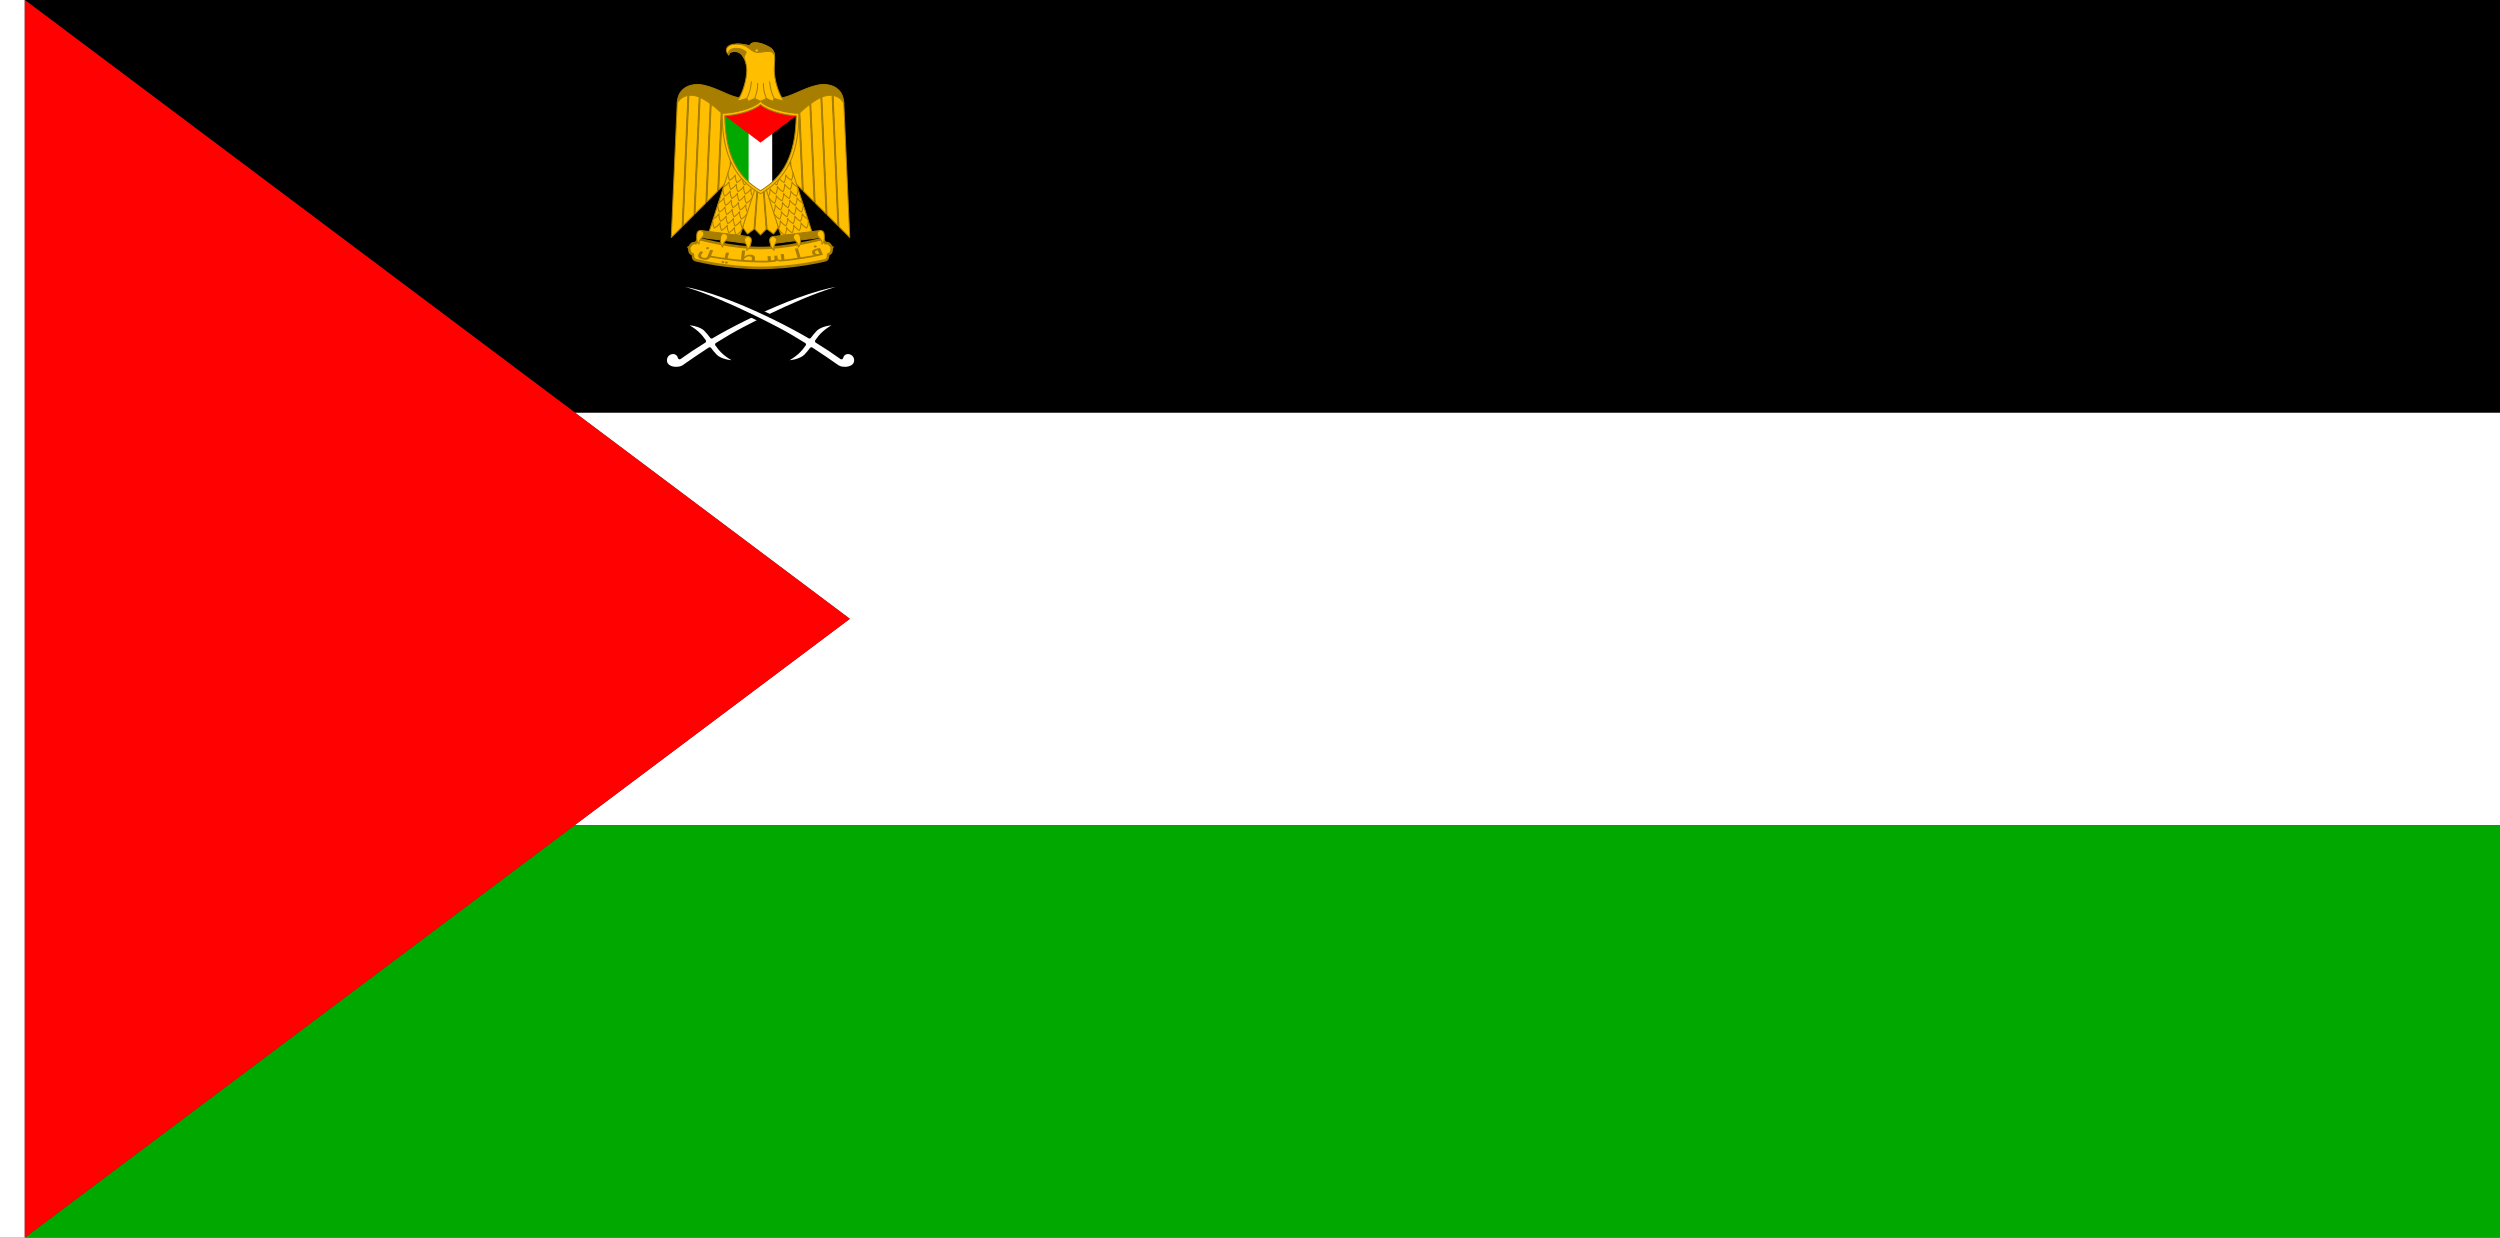 <?xml version="1.0" encoding="UTF-8" standalone="no"?>
<!-- Created with Inkscape (http://www.inkscape.org/) -->

<svg
   width="3636"
   height="1800"
   viewBox="0 0 962.025 476.25"
   version="1.1"
   id="svg8"
   inkscape:export-filename="C:\Users\厂永刄先生\Documents\GXI3CW2\JáÈŭcèŭ\Maqkàla\Maqkàla.png"
   inkscape:export-xdpi="96"
   inkscape:export-ydpi="96"
   inkscape:version="1.3 (0e150ed6c4, 2023-07-21)"
   sodipodi:docname="ps_1988.svg"
   xmlns:inkscape="http://www.inkscape.org/namespaces/inkscape"
   xmlns:sodipodi="http://sodipodi.sourceforge.net/DTD/sodipodi-0.dtd"
   xmlns="http://www.w3.org/2000/svg"
   xmlns:svg="http://www.w3.org/2000/svg"
   xmlns:rdf="http://www.w3.org/1999/02/22-rdf-syntax-ns#"
   xmlns:cc="http://creativecommons.org/ns#"
   xmlns:dc="http://purl.org/dc/elements/1.1/">
  <rect x="0" y="0" width="962.025" height="476.25" fill="#333333" stroke="none"/>
  <defs
     id="defs2" />
  <sodipodi:namedview
     id="base"
     pagecolor="#ffffff"
     bordercolor="#666666"
     borderopacity="1.0"
     inkscape:pageopacity="0.0"
     inkscape:pageshadow="2"
     inkscape:zoom="0.69388256"
     inkscape:cx="1107.5361"
     inkscape:cy="221.21899"
     inkscape:document-units="px"
     inkscape:current-layer="layer1"
     showgrid="false"
     units="px"
     fit-margin-top="0"
     fit-margin-left="0"
     fit-margin-right="0"
     fit-margin-bottom="0"
     inkscape:showpageshadow="false"
     inkscape:snap-intersection-paths="false"
     inkscape:object-paths="false"
     inkscape:pagecheckerboard="true"
     inkscape:snap-smooth-nodes="false"
     inkscape:window-width="1920"
     inkscape:window-height="1009"
     inkscape:window-x="-8"
     inkscape:window-y="-8"
     inkscape:window-maximized="1"
     inkscape:object-nodes="true"
     inkscape:deskcolor="#505050" />
  <g
     inkscape:label="レイヤー 1"
     inkscape:groupmode="layer"
     id="layer1"
     transform="translate(112.335,-299.268)">
    <path
       sodipodi:nodetypes="cccccc"
       inkscape:connector-curvature="0"
       id="path824"
       d="m 849.69,458.018 v 158.75 H 108.857 L 214.69,537.393 108.857,458.018 Z"
       style="fill:#ffffff;fill-opacity:1;stroke:none;stroke-width:2.34px;stroke-linecap:butt;stroke-linejoin:miter;stroke-opacity:1" />
    <path
       style="fill:#00a800;fill-opacity:1;stroke:none;stroke-width:2.026px;stroke-linecap:butt;stroke-linejoin:miter;stroke-opacity:1"
       d="m 108.857,616.768 -211.667,158.75 h 952.5 v -158.75 z"
       id="path849"
       inkscape:connector-curvature="0"
       sodipodi:nodetypes="ccccc" />
    <path
       style="fill:#ffffff;fill-opacity:1;stroke:none;stroke-width:0.512px;stroke-linecap:butt;stroke-linejoin:miter;stroke-opacity:1"
       d="m -102.81,299.268 h -9.525 v 476.25 h 9.525 z"
       id="path819"
       inkscape:connector-curvature="0"
       sodipodi:nodetypes="ccccc" />
    <path
       style="fill:#000000;fill-opacity:1;stroke:none;stroke-width:2.34px;stroke-linecap:butt;stroke-linejoin:miter;stroke-opacity:1"
       d="m 849.69,458.018 v -158.75 h -952.5 l 211.667,158.75 z"
       id="path847"
       inkscape:connector-curvature="0"
       sodipodi:nodetypes="ccccc" />
    <path
       style="fill:#ff0101;fill-opacity:1;stroke:none;stroke-width:0.232px;stroke-linecap:butt;stroke-linejoin:miter;stroke-opacity:1"
       d="M -102.81,775.518 V 299.268 l 317.5,238.125 z"
       id="path818"
       inkscape:connector-curvature="0"
       sodipodi:nodetypes="cccc" />
    <g
       id="g4"
       style="fill:#ffffff;stroke:#000000;stroke-width:6.787;stroke-linejoin:round;stroke-dasharray:none;stroke-opacity:1;paint-order:stroke fill markers"
       transform="matrix(-0.468,0,0,0.468,260.353,338.392)">
      <g
         id="g2"
         transform="matrix(0.42,0,0,0.42,115.249,170.171)">
        <path
           id="path4"
           style="fill:#ffffff;stroke:#000000;stroke-width:6.787;stroke-linecap:square;stroke-linejoin:round;stroke-miterlimit:3.9;stroke-dasharray:none;stroke-opacity:1;paint-order:stroke fill markers"
           d="M -63.988,-48.316 C 2.73,-60.158 157.123,13.041 228.551,55.18 c 3.219,-4.431 6.974,-9.125 11.902,-14.229 8.257,-8.552 30.759,-14.16 42.969,-10.888 -23.945,12.11 -32.888,22.371 -40.685,33.679 17.768,10.946 34.191,21.918 48.385,32.129 4.447,-16.374 26.796,-11.832 28.168,3.702 1.65,18.681 -25.344,21.452 -36.223,13.819 -14.316,-10.045 -31.768,-22.074 -50.769,-34.375 -3.13,4.267 -6.789,8.789 -11.511,13.679 -8.257,8.552 -30.758,14.16 -42.968,10.888 C 201.601,91.558 210.586,81.356 218.345,70.139 201.281,59.442 183.332,48.832 165.349,39.415 109.962,10.408 -8.654,-47.557 -63.988,-48.316 Z"
           sodipodi:nodetypes="ccscccsscsccsc" />
        <path
           id="path2"
           style="fill:#ffffff;stroke:#000000;stroke-width:6.787;stroke-linecap:square;stroke-linejoin:round;stroke-miterlimit:3.9;stroke-dasharray:none;stroke-opacity:1;paint-order:stroke fill markers"
           d="M 329.447,-48.316 C 262.728,-60.158 108.336,13.041 36.908,55.18 33.689,50.749 29.934,46.055 25.006,40.951 16.749,32.399 -5.753,26.791 -17.963,30.063 5.982,42.173 14.926,52.435 22.722,63.743 4.955,74.688 -11.469,85.66 -25.663,95.871 -30.11,79.498 -52.459,84.04 -53.831,99.574 c -1.65,18.681 25.344,21.452 36.223,13.819 14.316,-10.045 31.768,-22.074 50.769,-34.375 3.13,4.267 6.789,8.789 11.511,13.679 8.257,8.552 30.758,14.16 42.968,10.888 C 63.858,91.558 54.873,81.356 47.113,70.139 64.178,59.442 82.127,48.832 100.11,39.415 155.497,10.408 274.112,-47.557 329.447,-48.316 Z"
           sodipodi:nodetypes="ccscccsscsccsc" />
      </g>
      <g
         id="g130"
         style="stroke:#ffbf00;stroke-width:1.549;stroke-dasharray:none;stroke-opacity:1;paint-order:normal"
         transform="matrix(-0.534,0,0,0.534,252.753,-36.552)">
        <path
           style="color:#000000;fill:#a87e00;fill-opacity:1;stroke:none;stroke-width:1.549;stroke-linecap:round;stroke-linejoin:round;stroke-miterlimit:5.2;stroke-dasharray:none;stroke-opacity:1;paint-order:normal"
           d="m 53.109,314.523 c -4.101,-1.106 -6.016,-4.213 -6.115,-9.493 -7.966,-3.34 -3.233,-10.501 -7.651,-12.943 5.047,-0.095 4.208,-8.637 12.812,-7.869 2.554,-4.622 5.715,-6.542 9.846,-5.535 3.254,0.793 51.354,13.174 91.066,13.174 39.713,0 87.813,-12.381 91.067,-13.174 4.13,-1.007 7.292,0.913 9.846,5.535 8.604,-0.768 7.765,7.774 12.812,7.869 -4.418,2.441 0.315,9.602 -7.651,12.943 -0.099,5.28 -2.015,8.387 -6.115,9.493 -3.875,1.045 -49.908,11.877 -99.957,11.877 -50.049,0 -96.082,-10.832 -99.957,-11.877 z"
           id="path127" />
        <path
           style="color:#000000;fill:#ffbf00;fill-opacity:1;stroke:none;stroke-width:1.549;stroke-linecap:round;stroke-linejoin:round;stroke-miterlimit:5.2;stroke-dasharray:none;stroke-opacity:1;paint-order:normal"
           d="m 54.143,310.691 c -3.634,-0.938 -3.174,-5.33 -3.229,-8.32 l -2.385,-1 c -3.365,-1.254 -2.703,-4.949 -3.412,-7.852 2.115,-2.434 3.076,-5.599 6.684,-5.348 l 2.576,0.23 c 1.035,-2.723 2.948,-6.84 6.684,-5.863 0.76,0.199 50.991,13.287 92.006,13.287 41.015,0 91.246,-13.088 92.006,-13.287 3.736,-0.977 5.649,3.14 6.684,5.863 l 2.576,-0.23 c 3.608,-0.251 4.568,2.913 6.684,5.348 -0.709,2.903 -0.047,6.598 -3.412,7.852 l -2.385,1 c -0.054,2.99 0.406,7.383 -3.229,8.32 -0.237,0.064 -47.016,11.74 -98.924,11.74 -51.908,0 -98.687,-11.676 -98.924,-11.74 z"
           id="path128"
           sodipodi:nodetypes="scscscszscscscszs" />
        <path
           style="opacity:1;fill:#ffbf00;fill-opacity:1;stroke:#a87e00;stroke-width:1.549;stroke-linecap:round;stroke-linejoin:round;stroke-miterlimit:5.2;stroke-dasharray:none;stroke-opacity:1;paint-order:normal"
           d="m 139.438,202.574 -13.674,59.557 7.245,10.002 9.914,-7.364 4.845,-60.914 1.086,0.15 -4.467,60.943 8.68,8.785 8.68,-8.785 -4.467,-60.943 1.086,-0.15 4.845,60.914 9.914,7.364 7.245,-10.002 -13.674,-59.557 z"
           id="path118"
           sodipodi:nodetypes="cccccccccccccccc" />
        <path
           style="opacity:1;fill:#ffbf00;fill-opacity:1;stroke:#a87e00;stroke-width:1.549;stroke-linecap:round;stroke-linejoin:round;stroke-miterlimit:5.2;stroke-dasharray:none;stroke-opacity:1;paint-order:normal"
           d="m 109.621,92.75 -4.211,95.073 -16.678,16.678 5.373,-121.292 -1.517,1e-6 -5.443,122.88 -16.678,16.678 6.804,-153.59 -1.517,2e-6 -6.874,155.178 -16.678,16.678 8.079,-182.388 -1.517,10e-7 -8.15,183.975 -16.678,16.678 9.024,-203.723 -1.517,10e-7 -9.095,205.31 -16.678,16.678 9.172,-207.058 c 0.234,-5.288 8.449,-17.122 16.601,-20.222 35.207,-13.393 38.309,17.603 111.624,17.603 73.316,0 76.418,-30.997 111.624,-17.603 8.151,3.101 16.367,14.934 16.601,20.222 l 9.172,207.058 -16.678,-16.678 -9.095,-205.31 -1.517,-10e-7 9.024,203.723 -16.678,-16.678 -8.15,-183.975 -1.517,-10e-7 8.079,182.388 -16.678,-16.678 -6.874,-155.178 -1.517,-2e-6 6.804,153.59 -16.678,-16.678 -5.443,-122.88 -1.517,-1e-6 5.373,121.292 -16.678,-16.678 -4.211,-95.073 z"
           id="path46"
           sodipodi:nodetypes="cccccccccccccccccccsszsscccccccccccccccccccc" />
        <g
           id="g116"
           style="stroke:#ffbf00;stroke-width:1.549;stroke-dasharray:none;stroke-opacity:1;paint-order:normal"
           inkscape:transform-center-x="25.745173"
           inkscape:transform-center-y="-39.988195"
           transform="matrix(-0.992,0.127,0.127,0.992,-2.216,35.08)">
          <path
             id="path105"
             style="opacity:1;fill:#a87e00;fill-opacity:1;stroke:#a87e00;stroke-width:1.549;stroke-linecap:round;stroke-linejoin:round;stroke-miterlimit:5.2;stroke-dasharray:none;stroke-opacity:1;paint-order:normal"
             d="m -141.873,271.84 h -73.851 l 1e-4,-10.583 h 73.851 z"
             sodipodi:nodetypes="ccccc" />
          <g
             id="g113"
             transform="rotate(10.448,-169.195,209.319)"
             style="stroke:#ffbf00;stroke-width:1.549;stroke-dasharray:none;stroke-opacity:1;paint-order:normal">
            <path
               style="opacity:1;fill:#ffbf00;fill-opacity:1;stroke:#a87e00;stroke-width:1.549;stroke-linecap:round;stroke-linejoin:round;stroke-miterlimit:5.2;stroke-dasharray:none;stroke-opacity:1;paint-order:normal"
               d="m -192.654,152.215 -0.092,114.208 47.039,-8.622 0.061,-76.423 z"
               id="path106"
               sodipodi:nodetypes="ccccc" />
            <path
               style="opacity:1;fill:none;fill-opacity:1;stroke:#a87e00;stroke-width:1.549;stroke-linecap:round;stroke-linejoin:round;stroke-miterlimit:5.2;stroke-dasharray:none;stroke-opacity:1;paint-order:normal"
               d="m -192.729,248.666 c 1.125,4.2 3.409,7.759 5.871,10.221 2.463,-2.463 4.746,-6.021 5.871,-10.221 1.125,4.2 3.409,7.759 5.871,10.221 2.463,-2.463 4.746,-6.021 5.871,-10.221 1.125,4.2 3.409,7.759 5.871,10.221 2.463,-2.463 4.746,-6.021 5.871,-10.221 1.125,4.2 3.409,7.759 5.871,10.221 2.463,-2.463 4.746,-6.021 5.871,-10.221"
               id="path107"
               sodipodi:nodetypes="ccccccccc" />
            <path
               style="opacity:1;fill:none;fill-opacity:1;stroke:#a87e00;stroke-width:1.549;stroke-linecap:round;stroke-linejoin:round;stroke-miterlimit:5.2;stroke-dasharray:none;stroke-opacity:1;paint-order:normal"
               d="m -192.729,245.998 c 2.463,-2.463 4.746,-6.021 5.871,-10.221 1.125,4.2 3.409,7.759 5.871,10.221 2.463,-2.463 4.746,-6.021 5.871,-10.221 1.125,4.2 3.409,7.759 5.871,10.221 2.463,-2.463 4.746,-6.021 5.871,-10.221 1.125,4.2 3.409,7.759 5.871,10.221 2.463,-2.463 4.746,-6.021 5.871,-10.221 1.125,4.2 3.409,7.759 5.871,10.221"
               id="path108"
               sodipodi:nodetypes="ccccccccc" />
            <path
               style="opacity:1;fill:none;fill-opacity:1;stroke:#a87e00;stroke-width:1.549;stroke-linecap:round;stroke-linejoin:round;stroke-miterlimit:5.2;stroke-dasharray:none;stroke-opacity:1;paint-order:normal"
               d="m -192.729,222.887 c 1.125,4.2 3.409,7.759 5.871,10.221 2.463,-2.463 4.746,-6.021 5.871,-10.221 1.125,4.2 3.409,7.759 5.871,10.221 2.463,-2.463 4.746,-6.021 5.871,-10.221 1.125,4.2 3.409,7.759 5.871,10.221 2.463,-2.463 4.746,-6.021 5.871,-10.221 1.125,4.2 3.409,7.759 5.871,10.221 2.463,-2.463 4.746,-6.021 5.871,-10.221"
               id="path109"
               sodipodi:nodetypes="ccccccccc" />
            <path
               style="opacity:1;fill:none;fill-opacity:1;stroke:#a87e00;stroke-width:1.549;stroke-linecap:round;stroke-linejoin:round;stroke-miterlimit:5.2;stroke-dasharray:none;stroke-opacity:1;paint-order:normal"
               d="m -192.729,220.219 c 2.463,-2.463 4.746,-6.021 5.871,-10.221 1.125,4.2 3.409,7.759 5.871,10.221 2.463,-2.463 4.746,-6.021 5.871,-10.221 1.125,4.2 3.409,7.759 5.871,10.221 2.463,-2.463 4.746,-6.021 5.871,-10.221 1.125,4.2 3.409,7.759 5.871,10.221 2.463,-2.463 4.746,-6.021 5.871,-10.221 1.125,4.2 3.409,7.759 5.871,10.221"
               id="path110"
               sodipodi:nodetypes="ccccccccc" />
            <path
               style="opacity:1;fill:none;fill-opacity:1;stroke:#a87e00;stroke-width:1.549;stroke-linecap:round;stroke-linejoin:round;stroke-miterlimit:5.2;stroke-dasharray:none;stroke-opacity:1;paint-order:normal"
               d="m -192.729,197.109 c 1.125,4.2 3.409,7.759 5.871,10.221 2.463,-2.463 4.746,-6.021 5.871,-10.221 1.125,4.2 3.409,7.759 5.871,10.221 2.463,-2.463 4.746,-6.021 5.871,-10.221 1.125,4.2 3.409,7.759 5.871,10.221 2.463,-2.463 4.746,-6.021 5.871,-10.221 1.125,4.2 3.409,7.759 5.871,10.221 2.463,-2.463 4.746,-6.021 5.871,-10.221"
               id="path111"
               sodipodi:nodetypes="ccccccccc" />
            <path
               style="opacity:1;fill:none;fill-opacity:1;stroke:#a87e00;stroke-width:1.549;stroke-linecap:round;stroke-linejoin:round;stroke-miterlimit:5.2;stroke-dasharray:none;stroke-opacity:1;paint-order:normal"
               d="m -192.729,194.441 c 2.463,-2.463 4.746,-6.021 5.871,-10.221 1.125,4.2 3.409,7.759 5.871,10.221 2.463,-2.463 4.746,-6.021 5.871,-10.221 1.125,4.2 3.409,7.759 5.871,10.221 2.463,-2.463 4.746,-6.021 5.871,-10.221 1.125,4.2 3.409,7.759 5.871,10.221 2.463,-2.463 4.746,-6.021 5.871,-10.221 1.125,4.2 3.409,7.759 5.871,10.221"
               id="path112"
               sodipodi:nodetypes="ccccccccc" />
            <path
               style="opacity:1;fill:none;fill-opacity:1;stroke:#a87e00;stroke-width:1.549;stroke-linecap:round;stroke-linejoin:round;stroke-miterlimit:5.2;stroke-dasharray:none;stroke-opacity:1;paint-order:normal"
               d="m -192.729,171.331 c 1.125,4.2 3.409,7.759 5.871,10.221 2.463,-2.463 4.746,-6.021 5.871,-10.221 1.125,4.2 3.409,7.759 5.871,10.221 2.463,-2.463 4.746,-6.021 5.871,-10.221 1.125,4.2 3.409,7.759 5.871,10.221 2.014,-2.014 3.907,-4.76 5.146,-7.99 m 1.96,1.222 c 1.219,2.703 2.882,5.014 4.636,6.768 0.749,-0.749 1.482,-1.6 2.17,-2.539"
               id="path113"
               sodipodi:nodetypes="cccccccccc" />
          </g>
          <path
             id="path114"
             style="opacity:1;fill:#ffbf00;fill-opacity:1;stroke:#a87e00;stroke-width:1.549;stroke-linecap:round;stroke-linejoin:round;stroke-miterlimit:5.2;stroke-dasharray:none;stroke-opacity:1;paint-order:normal"
             d="m -210.433,266.548 c 0,5.548 -7.376,8.095 -5.292,15.875 -5.404,-3.12 -5.292,-12.953 -5.292,-15.875 0,-2.923 2.369,-5.292 5.292,-5.292 2.922,0 5.292,2.369 5.292,5.292 z"
             sodipodi:nodetypes="scszs" />
          <path
             id="path115"
             style="opacity:1;fill:#ffbf00;fill-opacity:1;stroke:#a87e00;stroke-width:1.549;stroke-linecap:round;stroke-linejoin:round;stroke-miterlimit:5.2;stroke-dasharray:none;stroke-opacity:1;paint-order:normal"
             d="m -147.165,266.548 c 0,5.548 7.376,8.095 5.292,15.875 5.404,-3.12 5.292,-12.953 5.292,-15.875 0,-2.923 -2.369,-5.292 -5.292,-5.292 -2.922,0 -5.292,2.369 -5.292,5.292 z"
             sodipodi:nodetypes="scszs" />
          <path
             id="path116"
             style="opacity:1;fill:#ffbf00;fill-opacity:1;stroke:#a87e00;stroke-width:1.549;stroke-linecap:round;stroke-linejoin:round;stroke-miterlimit:5.2;stroke-dasharray:none;stroke-opacity:1;paint-order:normal"
             d="m -173.507,266.548 c 0,5.548 -7.376,8.095 -5.292,15.875 -5.404,-3.12 -5.292,-12.953 -5.292,-15.875 0,-2.923 2.369,-5.292 5.292,-5.292 2.922,0 5.292,2.369 5.292,5.292 z"
             sodipodi:nodetypes="scszs" />
        </g>
        <g
           id="g104"
           style="stroke:#ffbf00;stroke-width:1.549;stroke-dasharray:none;stroke-opacity:1;paint-order:normal"
           inkscape:transform-center-x="-25.745169"
           inkscape:transform-center-y="-39.988195"
           transform="rotate(7.295,-120.832,2435.514)">
          <path
             id="path103"
             style="opacity:1;fill:#a87e00;fill-opacity:1;stroke:#a87e00;stroke-width:1.549;stroke-linecap:round;stroke-linejoin:round;stroke-miterlimit:5.2;stroke-dasharray:none;stroke-opacity:1;paint-order:normal"
             d="m -141.873,271.84 h -73.851 l 1e-4,-10.583 h 73.851 z"
             sodipodi:nodetypes="ccccc" />
          <g
             id="g92"
             transform="rotate(10.448,-169.195,209.319)"
             style="stroke:#ffbf00;stroke-width:1.549;stroke-dasharray:none;stroke-opacity:1;paint-order:normal">
            <path
               style="opacity:1;fill:#ffbf00;fill-opacity:1;stroke:#a87e00;stroke-width:1.549;stroke-linecap:round;stroke-linejoin:round;stroke-miterlimit:5.2;stroke-dasharray:none;stroke-opacity:1;paint-order:normal"
               d="m -192.654,152.215 -0.092,114.208 47.039,-8.622 0.061,-76.423 z"
               id="path58"
               sodipodi:nodetypes="ccccc" />
            <path
               style="opacity:1;fill:none;fill-opacity:1;stroke:#a87e00;stroke-width:1.549;stroke-linecap:round;stroke-linejoin:round;stroke-miterlimit:5.2;stroke-dasharray:none;stroke-opacity:1;paint-order:normal"
               d="m -192.729,248.666 c 1.125,4.2 3.409,7.759 5.871,10.221 2.463,-2.463 4.746,-6.021 5.871,-10.221 1.125,4.2 3.409,7.759 5.871,10.221 2.463,-2.463 4.746,-6.021 5.871,-10.221 1.125,4.2 3.409,7.759 5.871,10.221 2.463,-2.463 4.746,-6.021 5.871,-10.221 1.125,4.2 3.409,7.759 5.871,10.221 2.463,-2.463 4.746,-6.021 5.871,-10.221"
               id="path81"
               sodipodi:nodetypes="ccccccccc" />
            <path
               style="opacity:1;fill:none;fill-opacity:1;stroke:#a87e00;stroke-width:1.549;stroke-linecap:round;stroke-linejoin:round;stroke-miterlimit:5.2;stroke-dasharray:none;stroke-opacity:1;paint-order:normal"
               d="m -192.729,245.998 c 2.463,-2.463 4.746,-6.021 5.871,-10.221 1.125,4.2 3.409,7.759 5.871,10.221 2.463,-2.463 4.746,-6.021 5.871,-10.221 1.125,4.2 3.409,7.759 5.871,10.221 2.463,-2.463 4.746,-6.021 5.871,-10.221 1.125,4.2 3.409,7.759 5.871,10.221 2.463,-2.463 4.746,-6.021 5.871,-10.221 1.125,4.2 3.409,7.759 5.871,10.221"
               id="path83"
               sodipodi:nodetypes="ccccccccc" />
            <path
               style="opacity:1;fill:none;fill-opacity:1;stroke:#a87e00;stroke-width:1.549;stroke-linecap:round;stroke-linejoin:round;stroke-miterlimit:5.2;stroke-dasharray:none;stroke-opacity:1;paint-order:normal"
               d="m -192.729,222.887 c 1.125,4.2 3.409,7.759 5.871,10.221 2.463,-2.463 4.746,-6.021 5.871,-10.221 1.125,4.2 3.409,7.759 5.871,10.221 2.463,-2.463 4.746,-6.021 5.871,-10.221 1.125,4.2 3.409,7.759 5.871,10.221 2.463,-2.463 4.746,-6.021 5.871,-10.221 1.125,4.2 3.409,7.759 5.871,10.221 2.463,-2.463 4.746,-6.021 5.871,-10.221"
               id="path86"
               sodipodi:nodetypes="ccccccccc" />
            <path
               style="opacity:1;fill:none;fill-opacity:1;stroke:#a87e00;stroke-width:1.549;stroke-linecap:round;stroke-linejoin:round;stroke-miterlimit:5.2;stroke-dasharray:none;stroke-opacity:1;paint-order:normal"
               d="m -192.729,220.219 c 2.463,-2.463 4.746,-6.021 5.871,-10.221 1.125,4.2 3.409,7.759 5.871,10.221 2.463,-2.463 4.746,-6.021 5.871,-10.221 1.125,4.2 3.409,7.759 5.871,10.221 2.463,-2.463 4.746,-6.021 5.871,-10.221 1.125,4.2 3.409,7.759 5.871,10.221 2.463,-2.463 4.746,-6.021 5.871,-10.221 1.125,4.2 3.409,7.759 5.871,10.221"
               id="path88"
               sodipodi:nodetypes="ccccccccc" />
            <path
               style="opacity:1;fill:none;fill-opacity:1;stroke:#a87e00;stroke-width:1.549;stroke-linecap:round;stroke-linejoin:round;stroke-miterlimit:5.2;stroke-dasharray:none;stroke-opacity:1;paint-order:normal"
               d="m -192.729,197.109 c 1.125,4.2 3.409,7.759 5.871,10.221 2.463,-2.463 4.746,-6.021 5.871,-10.221 1.125,4.2 3.409,7.759 5.871,10.221 2.463,-2.463 4.746,-6.021 5.871,-10.221 1.125,4.2 3.409,7.759 5.871,10.221 2.463,-2.463 4.746,-6.021 5.871,-10.221 1.125,4.2 3.409,7.759 5.871,10.221 2.463,-2.463 4.746,-6.021 5.871,-10.221"
               id="path89"
               sodipodi:nodetypes="ccccccccc" />
            <path
               style="opacity:1;fill:none;fill-opacity:1;stroke:#a87e00;stroke-width:1.549;stroke-linecap:round;stroke-linejoin:round;stroke-miterlimit:5.2;stroke-dasharray:none;stroke-opacity:1;paint-order:normal"
               d="m -192.729,194.441 c 2.463,-2.463 4.746,-6.021 5.871,-10.221 1.125,4.2 3.409,7.759 5.871,10.221 2.463,-2.463 4.746,-6.021 5.871,-10.221 1.125,4.2 3.409,7.759 5.871,10.221 2.463,-2.463 4.746,-6.021 5.871,-10.221 1.125,4.2 3.409,7.759 5.871,10.221 2.463,-2.463 4.746,-6.021 5.871,-10.221 1.125,4.2 3.409,7.759 5.871,10.221"
               id="path91"
               sodipodi:nodetypes="ccccccccc" />
            <path
               style="opacity:1;fill:none;fill-opacity:1;stroke:#a87e00;stroke-width:1.549;stroke-linecap:round;stroke-linejoin:round;stroke-miterlimit:5.2;stroke-dasharray:none;stroke-opacity:1;paint-order:normal"
               d="m -192.729,171.331 c 1.125,4.2 3.409,7.759 5.871,10.221 2.463,-2.463 4.746,-6.021 5.871,-10.221 1.125,4.2 3.409,7.759 5.871,10.221 2.463,-2.463 4.746,-6.021 5.871,-10.221 1.125,4.2 3.409,7.759 5.871,10.221 2.014,-2.014 3.907,-4.76 5.146,-7.99 m 1.96,1.222 c 1.219,2.703 2.882,5.014 4.636,6.768 0.749,-0.749 1.482,-1.6 2.17,-2.539"
               id="path92"
               sodipodi:nodetypes="cccccccccc" />
          </g>
          <path
             id="path101"
             style="opacity:1;fill:#ffbf00;fill-opacity:1;stroke:#a87e00;stroke-width:1.549;stroke-linecap:round;stroke-linejoin:round;stroke-miterlimit:5.2;stroke-dasharray:none;stroke-opacity:1;paint-order:normal"
             d="m -210.433,266.548 c 0,5.548 -7.376,8.095 -5.292,15.875 -5.404,-3.12 -5.292,-12.953 -5.292,-15.875 0,-2.923 2.369,-5.292 5.292,-5.292 2.922,0 5.292,2.369 5.292,5.292 z"
             sodipodi:nodetypes="scszs" />
          <path
             id="path102"
             style="opacity:1;fill:#ffbf00;fill-opacity:1;stroke:#a87e00;stroke-width:1.549;stroke-linecap:round;stroke-linejoin:round;stroke-miterlimit:5.2;stroke-dasharray:none;stroke-opacity:1;paint-order:normal"
             d="m -147.165,266.548 c 0,5.548 7.376,8.095 5.292,15.875 5.404,-3.12 5.292,-12.953 5.292,-15.875 0,-2.923 -2.369,-5.292 -5.292,-5.292 -2.922,0 -5.292,2.369 -5.292,5.292 z"
             sodipodi:nodetypes="scszs" />
          <path
             id="path104"
             style="opacity:1;fill:#ffbf00;fill-opacity:1;stroke:#a87e00;stroke-width:1.549;stroke-linecap:round;stroke-linejoin:round;stroke-miterlimit:5.2;stroke-dasharray:none;stroke-opacity:1;paint-order:normal"
             d="m -173.507,266.548 c 0,5.548 -7.376,8.095 -5.292,15.875 -5.404,-3.12 -5.292,-12.953 -5.292,-15.875 0,-2.923 2.369,-5.292 5.292,-5.292 2.922,0 5.292,2.369 5.292,5.292 z"
             sodipodi:nodetypes="scszs" />
        </g>
        <path
           style="opacity:1;fill:#a87e00;fill-opacity:1;stroke:#a87e00;stroke-width:1.549;stroke-linecap:round;stroke-linejoin:round;stroke-miterlimit:5.2;stroke-dasharray:none;stroke-opacity:1;paint-order:normal"
           d="m 127.025,97.904 c -32.094,0 -33.007,-17.892 -64.692,-35.033 -8.517,-4.608 -27.752,-9.233 -37.491,7.635 1.092,-24.653 22.564,-31.345 40.756,-27.396 22.541,4.893 43.203,19.746 58.505,19.746 h 57.929 c 15.302,0 35.964,-14.853 58.505,-19.746 18.192,-3.949 39.664,2.743 40.756,27.396 -9.739,-16.868 -28.974,-12.242 -37.491,-7.635 -31.685,17.141 -32.598,35.033 -64.692,35.033 z"
           id="path3"
           sodipodi:nodetypes="sscsssscsss" />
        <path
           style="opacity:1;fill:#ffbf00;fill-opacity:1;stroke:#a87e00;stroke-width:1.549;stroke-linecap:round;stroke-linejoin:round;stroke-miterlimit:5.2;stroke-dasharray:none;stroke-opacity:1;paint-order:normal"
           d="m 104.228,-3.474 c 0,-3.408 3.181,-6.204 12.112,-5.166 11.309,1.315 15.594,19.713 15.594,28.496 0,14.778 -6.775,38.354 -15.507,48.095 l 15.507,-4.397 c 4.042,-7.581 5.85,-14.58 7.088,-25.791 -1.238,11.211 -3.046,18.21 -7.088,25.791 l 2.407,4.397 9.699,-4.397 c 2.037,-5.809 4.645,-11.516 4.645,-23.233 0,11.717 -2.608,17.424 -4.645,23.233 l 9.027,4.332 9.027,-4.332 c -2.037,-5.809 -4.645,-11.516 -4.645,-23.233 0,11.717 2.608,17.424 4.645,23.233 l 9.699,4.397 2.407,-4.397 c -4.042,-7.581 -5.85,-14.58 -7.088,-25.791 1.238,11.211 3.046,18.21 7.088,25.791 l 15.507,4.397 c -8.731,-9.74 -15.507,-33.317 -15.507,-48.095 0,-16.449 4.053,-28.343 -7.577,-35.057 -11.822,-6.826 -27.73,-10.63 -30,-2.155 -33.11,-8.872 -42.23,4.045 -32.393,13.881 z"
           id="path31"
           sodipodi:nodetypes="csscccccccccccccccccsscc" />
        <path
           style="opacity:1;fill:#a87e00;fill-opacity:1;stroke:#a87e00;stroke-width:1.549;stroke-linecap:round;stroke-linejoin:round;stroke-miterlimit:5.2;stroke-dasharray:none;stroke-opacity:1;paint-order:normal"
           d="m 131.05,-7.857 c -9.645,-9.645 -30.905,-6.823 -26.822,4.383 0,-3.408 3.181,-6.204 12.112,-5.166 4.97,0.578 8.583,4.455 11.072,9.365 z"
           id="path123"
           sodipodi:nodetypes="ccscc" />
        <path
           style="opacity:1;fill:#a87e00;fill-opacity:1;stroke:#a87e00;stroke-width:1.549;stroke-linecap:round;stroke-linejoin:round;stroke-miterlimit:5.2;stroke-dasharray:none;stroke-opacity:1;paint-order:normal"
           d="m 174.594,-3.04 c -0.68,-5.065 -2.737,-9.137 -7.972,-12.16 -11.822,-6.826 -27.73,-10.63 -30,-2.155 -8.112,-2.174 -14.783,-3.039 -20.089,-2.963 16.21,0 18.691,9.347 28.662,12.285 9.535,2.81 25.128,-6.774 29.4,4.993 z"
           id="path124"
           sodipodi:nodetypes="csccsc" />
        <circle
           style="opacity:1;fill:#ffbf00;fill-opacity:1;stroke:#a87e00;stroke-width:1.549;stroke-linecap:round;stroke-linejoin:round;stroke-miterlimit:5.2;stroke-dasharray:none;stroke-opacity:1;paint-order:normal"
           id="path125"
           cx="147.12"
           cy="-10.305"
           r="2.671" />
        <path
           style="opacity:1;fill:#ffffff;stroke:#ffbf00;stroke-width:1.549;stroke-linecap:round;stroke-linejoin:round;stroke-miterlimit:5.2;stroke-dasharray:none;stroke-opacity:1;paint-order:normal"
           d="m 96.026,88.254 c 15.326,0 44.146,-6.039 57.041,-17.838 12.894,11.798 41.715,17.838 57.041,17.838 0,63.749 -20.298,96.639 -57.041,119.668 C 116.323,184.894 96.026,152.003 96.026,88.254 Z"
           id="path18"
           sodipodi:nodetypes="ccccc" />
        <path
           style="opacity:1;fill:#00a800;fill-opacity:1;stroke:none;stroke-width:1.549;stroke-linecap:round;stroke-linejoin:round;stroke-miterlimit:5.2;stroke-dasharray:none;stroke-opacity:1;paint-order:normal"
           d="M 134.741,194.313 C 109.636,171.966 96.026,140.456 96.026,88.254 c 9.914,0 25.474,-2.527 38.717,-7.505 z"
           id="path129"
           sodipodi:nodetypes="cccc" />
        <path
           style="opacity:1;fill:#000000;fill-opacity:1;stroke:none;stroke-width:1.549;stroke-linecap:round;stroke-linejoin:round;stroke-miterlimit:5.2;stroke-dasharray:none;stroke-opacity:1;paint-order:normal"
           d="m 171.06,194.312 c 25.105,-22.347 38.716,-53.857 38.716,-106.059 -9.914,0 -25.474,-2.527 -38.717,-7.505 z"
           id="path130"
           sodipodi:nodetypes="cccc" />
        <path
           style="opacity:1;fill:#ff0000;stroke:none;stroke-width:1.549;stroke-linecap:round;stroke-linejoin:round;stroke-miterlimit:5.2;stroke-dasharray:none;stroke-opacity:1;paint-order:normal"
           d="m 96.026,88.254 c 15.326,0 44.146,-6.039 57.041,-17.838 12.894,11.798 41.715,17.838 57.041,17.838 l -2.06,1.894 -54.98,41.382 -54.98,-41.382 z"
           id="path5"
           sodipodi:nodetypes="ccccccc" />
        <path
           style="color:#000000;fill:#ffbf00;stroke:#a87e00;stroke-width:1.549;stroke-linecap:round;stroke-linejoin:round;stroke-miterlimit:5.2;stroke-dasharray:none;stroke-opacity:1;paint-order:normal;fill-opacity:1"
           d="m 212.168,86.361 c 0,65.428 -20.547,101.634 -59.101,123.894 -38.554,-22.259 -59.101,-58.466 -59.101,-123.894 15.326,0 46.755,-6.128 59.101,-18.474 12.346,12.346 43.775,18.474 59.101,18.474 z M 98.086,90.148 c 0.782,60.879 19.594,94.207 54.98,115.443 35.387,-21.237 54.198,-54.564 54.98,-115.443 -13.594,-0.708 -40.454,-5.382 -54.98,-17.201 -14.526,11.819 -41.387,16.493 -54.98,17.201 z"
           id="path50"
           sodipodi:nodetypes="cccccccccc" />
        <path
           style="font-weight:bold;font-size:22.588px;line-height:1;font-family:'Noto Kufi Arabic';-inkscape-font-specification:'Noto Kufi Arabic Bold';text-align:center;letter-spacing:0.499px;word-spacing:0px;text-orientation:sideways;text-anchor:middle;fill:#a87e00;fill-opacity:1;stroke:none;stroke-width:20.337;stroke-linecap:square;stroke-miterlimit:3.9"
           d="m 243.595,302.726 -2.381,-5.506 -0.806,0.174 c -0.766,0.165 -4.315,0.967 -3.106,3.762 1,2.313 3.774,2.116 5.428,1.758 z m -7.216,-9.778 c -0.491,-0.199 -0.838,-0.542 -1.045,-1.02 -0.21,-0.485 -0.195,-0.904 0.045,-1.255 0.246,-0.361 0.693,-0.611 1.34,-0.751 0.617,-0.133 1.163,-0.099 1.641,0.096 0.486,0.197 0.837,0.538 1.05,1.03 0.207,0.478 0.182,0.899 -0.075,1.262 -0.25,0.354 -0.673,0.595 -1.27,0.724 -0.637,0.138 -1.2,0.111 -1.685,-0.086 z m -96.858,19.852 0.303,-2.771 c 0.232,-2.116 -0.991,-3.262 -4.008,-3.427 -2.863,-0.156 -5.491,1.109 -7.883,3.795 l -0.192,1.759 z m -44.7,4.236 c -0.644,-0.087 -1.113,-0.303 -1.415,-0.641 -0.299,-0.335 -0.386,-0.745 -0.253,-1.236 0.135,-0.498 0.423,-0.872 0.872,-1.106 0.452,-0.235 1.009,-0.301 1.663,-0.213 0.644,0.087 1.111,0.297 1.403,0.628 0.291,0.331 0.369,0.75 0.232,1.255 -0.137,0.505 -0.433,0.867 -0.885,1.093 -0.456,0.228 -0.993,0.303 -1.617,0.219 z m 5.335,0.723 c -0.644,-0.087 -1.113,-0.303 -1.415,-0.641 -0.299,-0.335 -0.386,-0.745 -0.253,-1.236 0.135,-0.498 0.423,-0.872 0.872,-1.106 0.452,-0.235 1.009,-0.301 1.663,-0.213 0.654,0.089 1.129,0.297 1.418,0.63 0.292,0.337 0.367,0.757 0.232,1.255 -0.133,0.491 -0.435,0.846 -0.897,1.08 -0.459,0.233 -0.996,0.314 -1.62,0.23 z m -20.483,-8.749 c -1.339,-0.243 -3.996,-0.836 -3.996,-0.836 -1.822,3.392 -5.551,4.498 -11.189,3.32 -0.449,-0.094 -0.898,-0.188 -1.347,-0.282 -1.706,-0.357 -3.088,-0.92 -4.141,-1.694 -1.046,-0.769 -1.71,-1.687 -1.99,-2.751 -0.277,-1.054 -0.163,-2.177 0.336,-3.369 0.342,-0.818 0.831,-1.62 1.464,-2.408 0.637,-0.794 1.341,-1.479 2.113,-2.054 l 4.041,0.845 c -0.644,0.709 -1.239,1.47 -1.786,2.283 -0.543,0.807 -0.969,1.576 -1.276,2.31 -0.44,1.051 -0.413,1.963 0.073,2.741 0.488,0.782 1.342,1.304 2.569,1.561 0.304,0.064 0.609,0.127 0.913,0.191 1.577,0.33 2.859,0.263 3.853,-0.184 0.997,-0.448 1.728,-1.211 2.185,-2.304 1.379,-3.293 4.136,-9.878 4.136,-9.878 l 4.565,0.954 -3.401,8.122 c 0,0 2.637,0.589 3.966,0.829 4.01,0.725 8.052,1.267 12.086,1.849 1.618,0.233 4.859,0.658 4.859,0.658 l 2.257,-8.319 4.675,0.633 -2.257,8.319 c 6.949,1.169 13.778,1.869 20.596,2.348 l 1.576,-14.405 4.762,0.26 -1.084,9.908 c 2.244,-2.672 5.275,-3.904 9.093,-3.696 6.979,0.381 7.506,3.937 7.238,6.391 l -0.296,2.705 c 0,0 2.769,0.187 4.155,0.227 4.04,0.117 8.086,0.165 12.126,0.04 1.328,-0.041 3.979,-0.26 3.979,-0.26 l -0.875,-6.677 4.74,-0.31 0.875,6.677 2.704,-0.177 c 2.035,-0.133 2.965,-0.938 2.721,-2.803 -0.178,-1.358 -0.534,-4.074 -0.534,-4.074 l 4.74,-0.31 0.568,4.338 c 0.048,0.366 0.061,0.705 0.039,1.016 1.197,0.938 2.17,1.198 3.733,1.096 l 1.974,-0.129 -1.105,-8.434 4.74,-0.31 1.105,8.434 c 6.953,-0.589 13.569,-1.567 20.118,-2.615 l -4.186,-14.142 4.66,-0.689 4.186,14.142 c 0,0 2.711,-0.387 4.064,-0.601 4.034,-0.636 8.072,-1.257 12.083,-2.025 1.465,-0.281 4.374,-0.944 4.374,-0.944 -1.341,-0.61 -2.244,-1.453 -2.709,-2.529 -2.126,-4.915 4.73,-6.765 6.654,-7.18 l 5.448,-1.177 4.626,10.695 c 0,0 -11.486,2.62 -17.27,3.729 -4.122,0.791 -8.273,1.432 -12.419,2.086 -4.205,0.664 -8.415,1.303 -12.635,1.867 -7.806,1.043 -15.454,2.143 -23.26,2.516 -1.792,0.117 -3.529,-0.338 -5.21,-1.365 -1.044,1.205 -2.742,1.885 -5.094,2.039 0,0 -8.313,0.686 -12.48,0.816 -4.256,0.133 -8.519,0.086 -12.776,-0.036 -9.742,-0.28 -19.486,-0.733 -29.194,-1.595 -4.199,-0.373 -8.371,-1.004 -12.551,-1.544 -4.756,-0.615 -9.51,-1.245 -14.256,-1.931 -4.156,-0.601 -8.32,-1.163 -12.452,-1.912 z M 69.493,294.757 c -0.254,-0.357 -0.276,-0.779 -0.076,-1.258 0.204,-0.486 0.543,-0.83 1.017,-1.03 0.487,-0.205 1.055,-0.239 1.704,-0.104 0.619,0.129 1.047,0.371 1.294,0.719 0.251,0.354 0.278,0.775 0.071,1.269 -0.201,0.479 -0.55,0.82 -1.047,1.023 -0.484,0.198 -1.026,0.234 -1.624,0.109 -0.639,-0.134 -1.088,-0.374 -1.339,-0.729 z"
           id="text6"
           aria-label="فــلــســطــيــن"
           sodipodi:nodetypes="ccssscssssssssscsscccssssssssssssssssssscssssssccssssssscccssccccccccsscssccccssccscsccccccccsscssccsssscsssssssssssssssss" />
      </g>
    </g>
  </g>
</svg>
